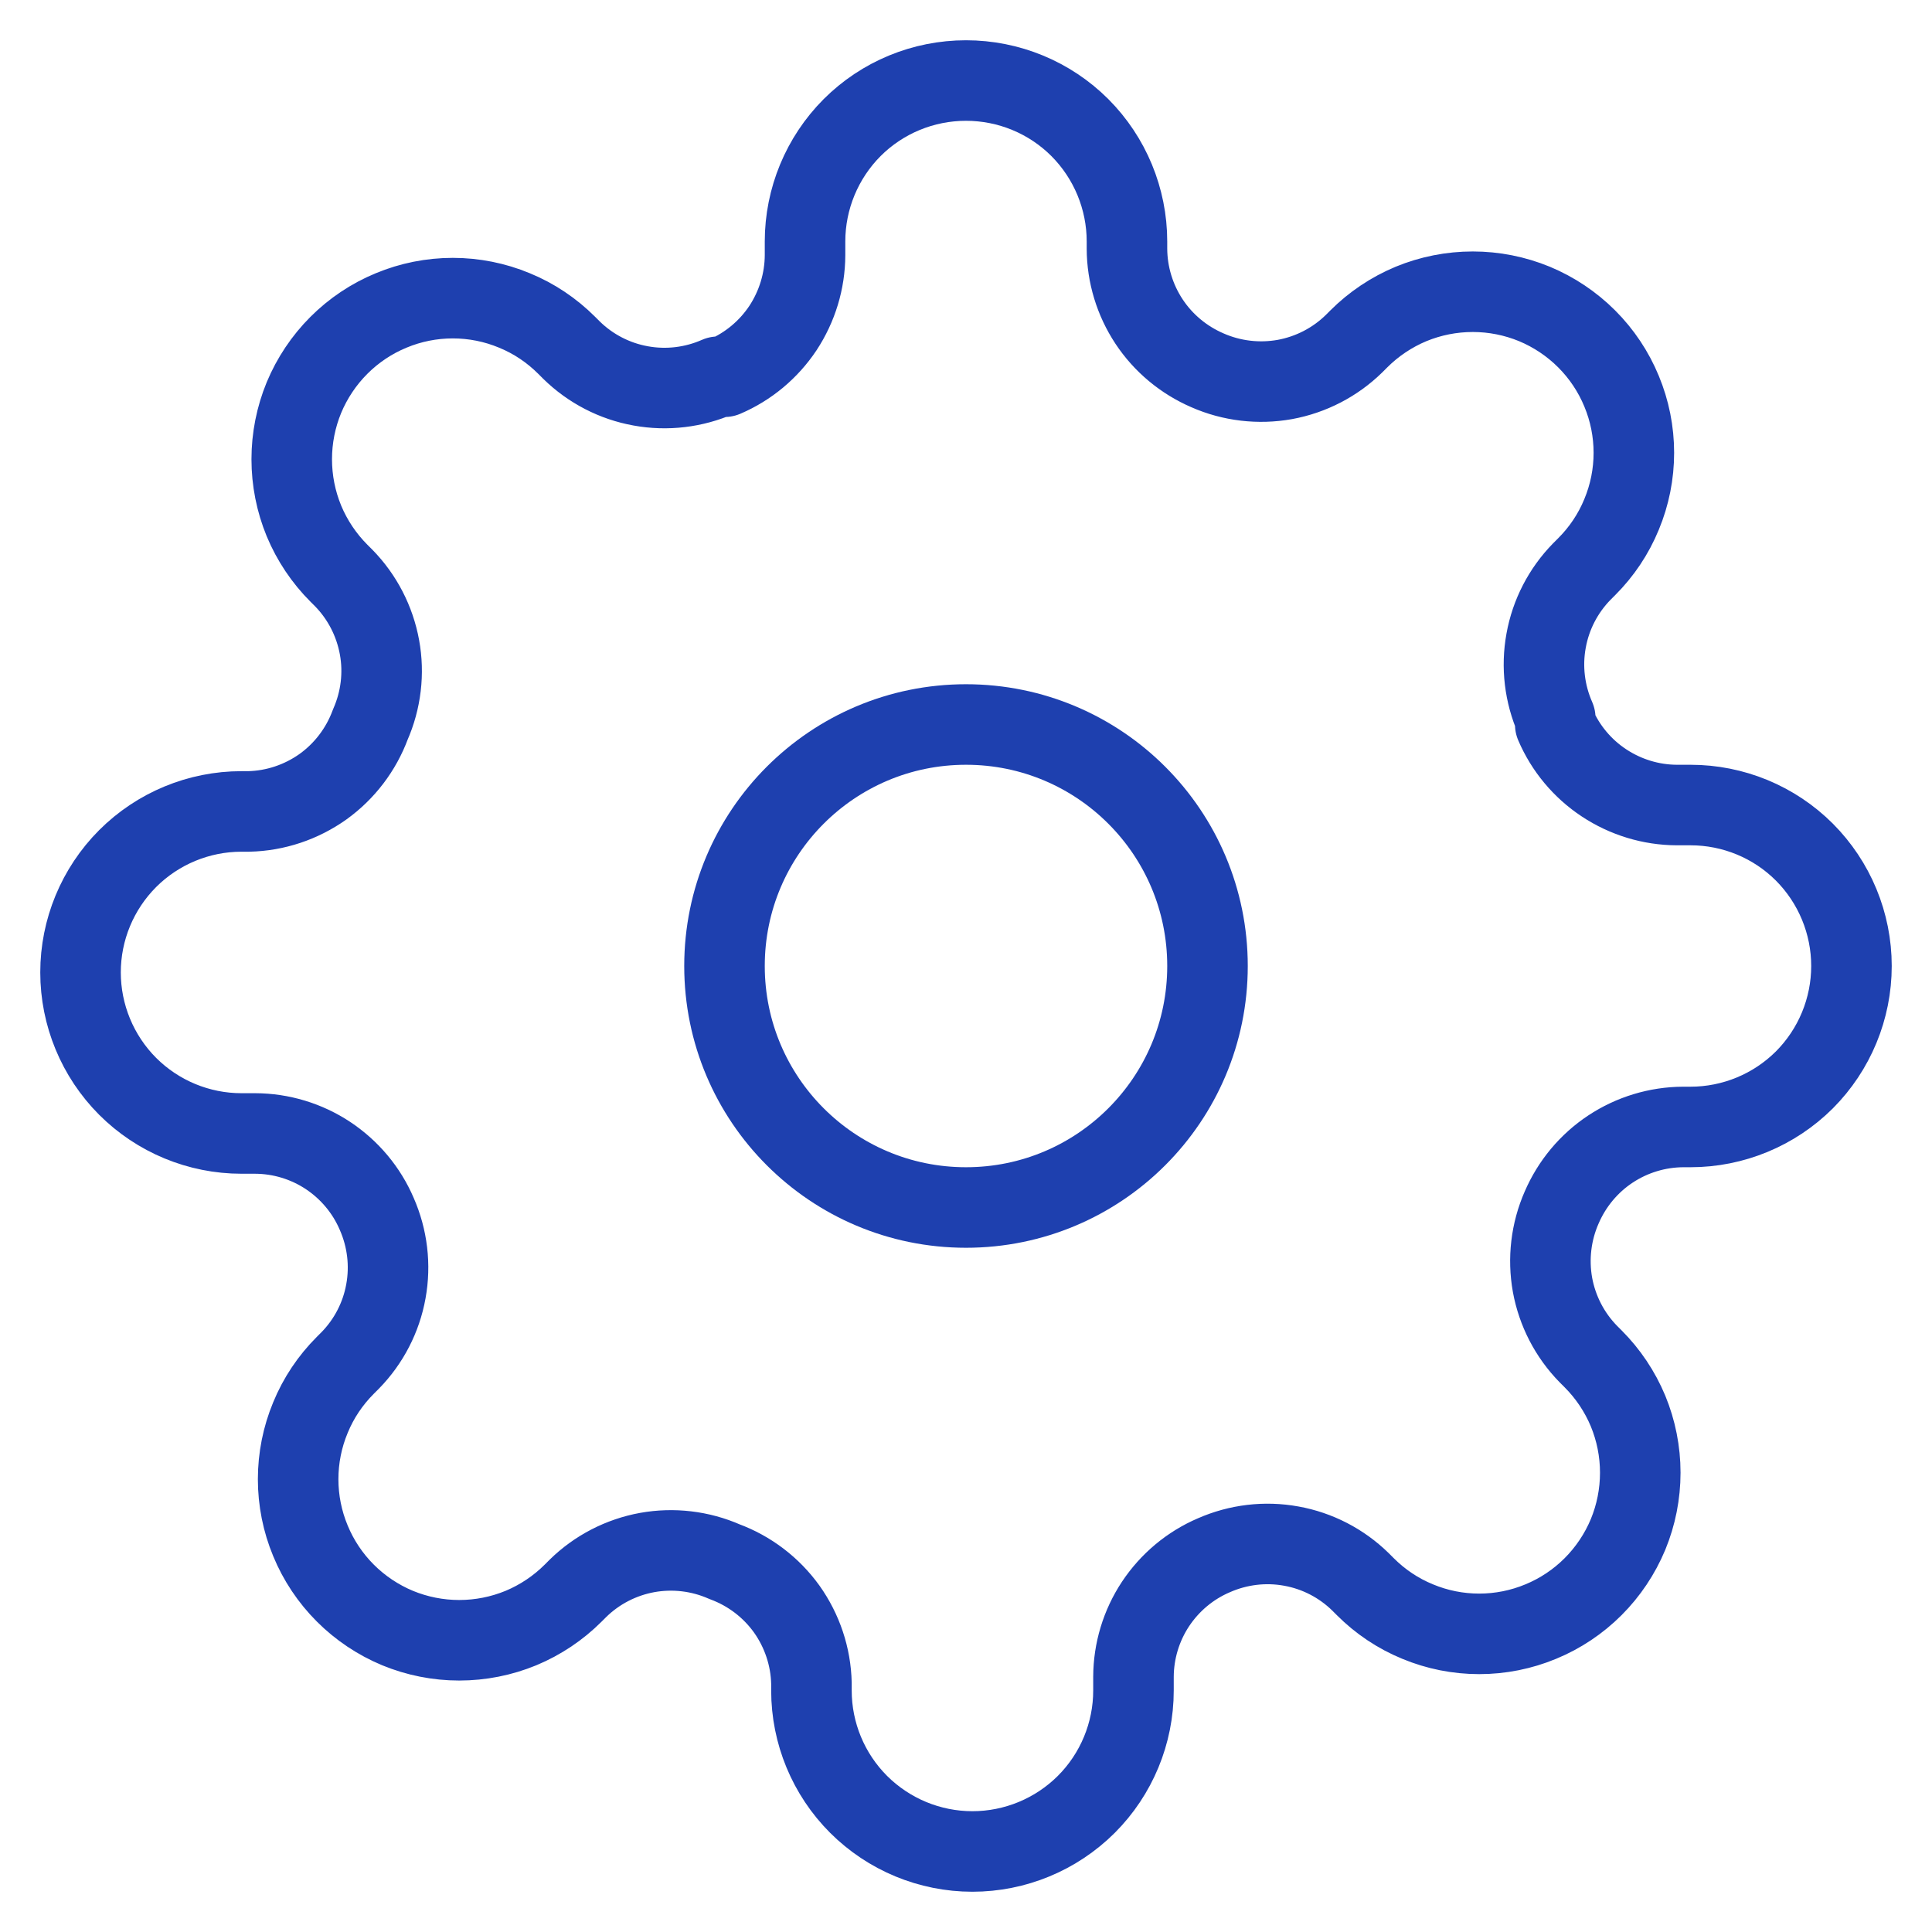 <svg width="19" height="19" viewBox="0 0 19 19" fill="none" xmlns="http://www.w3.org/2000/svg">
<path d="M9.5 11.875C10.812 11.875 11.875 10.812 11.875 9.5C11.875 8.188 10.812 7.125 9.5 7.125C8.188 7.125 7.125 8.188 7.125 9.5C7.125 10.812 8.188 11.875 9.5 11.875Z" stroke="#1E40AF" stroke-width="0.792" stroke-linecap="round" stroke-linejoin="round"/>
<path d="M15.358 11.875C15.253 12.114 15.222 12.379 15.268 12.636C15.315 12.892 15.437 13.129 15.62 13.316L15.667 13.363C15.814 13.51 15.931 13.685 16.011 13.877C16.09 14.069 16.131 14.275 16.131 14.483C16.131 14.692 16.09 14.898 16.011 15.09C15.931 15.282 15.814 15.457 15.667 15.604C15.52 15.751 15.345 15.868 15.153 15.947C14.961 16.027 14.755 16.068 14.547 16.068C14.339 16.068 14.133 16.027 13.941 15.947C13.748 15.868 13.574 15.751 13.427 15.604L13.379 15.556C13.193 15.374 12.956 15.251 12.699 15.205C12.442 15.158 12.177 15.19 11.938 15.295C11.704 15.395 11.505 15.562 11.364 15.774C11.223 15.987 11.148 16.236 11.147 16.49V16.625C11.147 17.045 10.98 17.448 10.683 17.745C10.386 18.041 9.983 18.208 9.563 18.208C9.143 18.208 8.741 18.041 8.444 17.745C8.147 17.448 7.98 17.045 7.98 16.625V16.554C7.974 16.292 7.889 16.038 7.737 15.824C7.584 15.611 7.371 15.449 7.125 15.358C6.886 15.253 6.621 15.222 6.365 15.268C6.108 15.315 5.871 15.437 5.684 15.62L5.637 15.667C5.49 15.814 5.315 15.931 5.123 16.011C4.931 16.09 4.725 16.131 4.516 16.131C4.308 16.131 4.102 16.09 3.91 16.011C3.718 15.931 3.543 15.814 3.396 15.667C3.249 15.52 3.132 15.345 3.053 15.153C2.973 14.961 2.932 14.755 2.932 14.547C2.932 14.339 2.973 14.133 3.053 13.941C3.132 13.748 3.249 13.574 3.396 13.427L3.444 13.379C3.626 13.193 3.749 12.956 3.795 12.699C3.842 12.442 3.81 12.177 3.705 11.938C3.605 11.704 3.438 11.505 3.226 11.364C3.013 11.223 2.764 11.148 2.51 11.147H2.375C1.955 11.147 1.552 10.98 1.255 10.683C0.959 10.386 0.792 9.983 0.792 9.563C0.792 9.143 0.959 8.741 1.255 8.444C1.552 8.147 1.955 7.98 2.375 7.98H2.446C2.708 7.974 2.962 7.889 3.176 7.737C3.389 7.584 3.551 7.371 3.642 7.125C3.747 6.886 3.779 6.621 3.732 6.365C3.685 6.108 3.563 5.871 3.38 5.684L3.333 5.637C3.186 5.49 3.069 5.315 2.989 5.123C2.91 4.931 2.869 4.725 2.869 4.516C2.869 4.308 2.91 4.102 2.989 3.91C3.069 3.718 3.186 3.543 3.333 3.396C3.48 3.249 3.655 3.132 3.847 3.053C4.039 2.973 4.245 2.932 4.453 2.932C4.661 2.932 4.867 2.973 5.059 3.053C5.252 3.132 5.426 3.249 5.573 3.396L5.621 3.444C5.807 3.626 6.044 3.749 6.301 3.795C6.558 3.842 6.823 3.81 7.062 3.705H7.125C7.359 3.605 7.559 3.438 7.7 3.226C7.84 3.013 7.916 2.764 7.917 2.51V2.375C7.917 1.955 8.084 1.552 8.38 1.255C8.677 0.958 9.08 0.792 9.5 0.792C9.92 0.792 10.323 0.958 10.62 1.255C10.916 1.552 11.083 1.955 11.083 2.375V2.446C11.084 2.701 11.16 2.95 11.3 3.162C11.441 3.375 11.641 3.541 11.875 3.642C12.114 3.747 12.379 3.778 12.636 3.732C12.892 3.685 13.129 3.563 13.316 3.38L13.363 3.333C13.51 3.186 13.685 3.069 13.877 2.989C14.069 2.91 14.275 2.869 14.484 2.869C14.692 2.869 14.898 2.91 15.09 2.989C15.282 3.069 15.457 3.186 15.604 3.333C15.751 3.48 15.868 3.655 15.947 3.847C16.027 4.039 16.068 4.245 16.068 4.453C16.068 4.661 16.027 4.867 15.947 5.059C15.868 5.252 15.751 5.426 15.604 5.573L15.556 5.621C15.374 5.807 15.251 6.044 15.205 6.301C15.158 6.558 15.19 6.823 15.295 7.062V7.125C15.395 7.359 15.562 7.559 15.774 7.699C15.987 7.84 16.236 7.916 16.49 7.917H16.625C17.045 7.917 17.448 8.083 17.745 8.38C18.041 8.677 18.208 9.08 18.208 9.5C18.208 9.92 18.041 10.323 17.745 10.62C17.448 10.916 17.045 11.083 16.625 11.083H16.554C16.299 11.084 16.05 11.16 15.838 11.3C15.625 11.441 15.459 11.641 15.358 11.875Z" stroke="#1E40AF" stroke-width="0.792" stroke-linecap="round" stroke-linejoin="round"/>
</svg>
